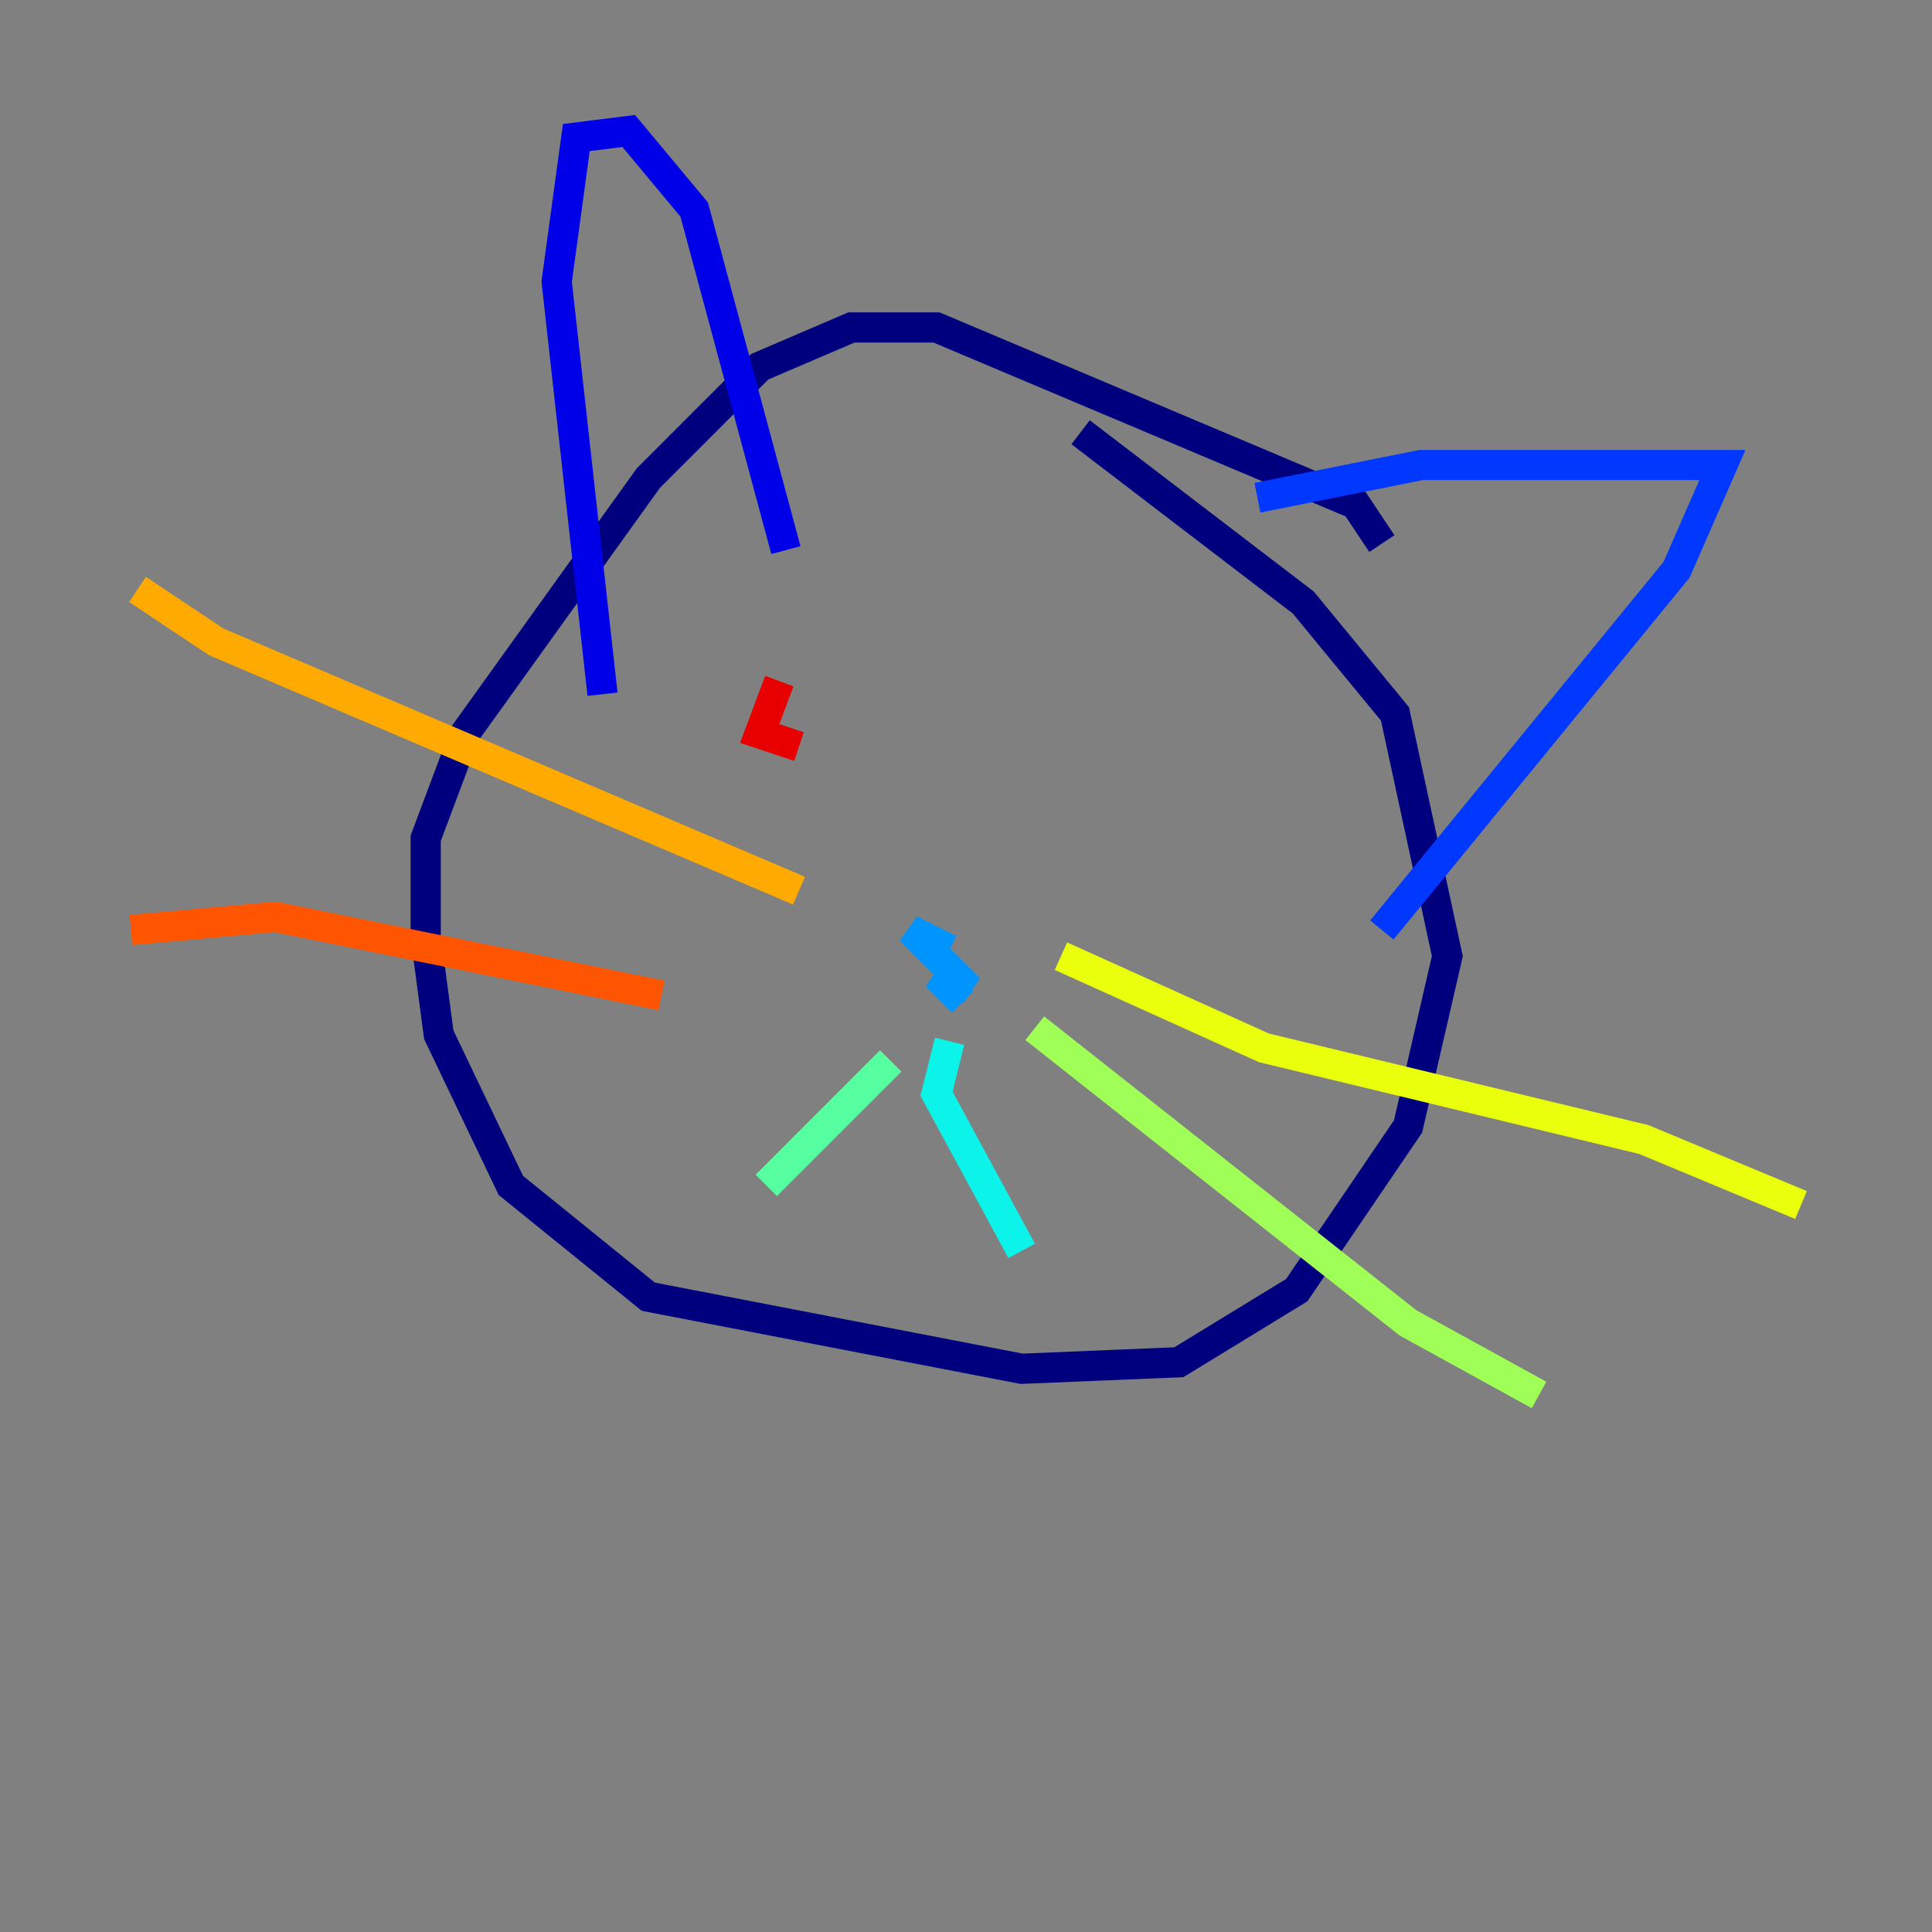 <?xml version="1.0" encoding="utf-8" ?>
<svg baseProfile="tiny" height="128" version="1.2" viewBox="0,0,128,128" width="128" xmlns="http://www.w3.org/2000/svg" xmlns:ev="http://www.w3.org/2001/xml-events" xmlns:xlink="http://www.w3.org/1999/xlink"><rect x="0" y="0" width="128" height="128" fill="#808080" stroke="none"/><defs /><polyline fill="none" points="91.552,36.014 89.817,33.41 62.047,21.695 56.407,21.695 50.332,24.298 42.956,31.675 30.807,48.597 28.203,55.539 28.203,62.047 29.071,68.556 33.844,78.536 42.956,85.912 67.688,90.685 78.102,90.251 85.912,85.478 93.288,74.63 95.891,63.349 92.42,47.295 86.346,39.919 71.593,28.637" stroke="#00007f" stroke-width="2" /><polyline fill="none" points="52.068,36.447 45.993,13.885 41.654,8.678 38.183,9.112 36.881,18.658 39.919,45.993" stroke="#0000e8" stroke-width="2" /><polyline fill="none" points="83.308,32.976 94.156,30.807 114.115,30.807 111.078,37.749 91.552,61.614" stroke="#0038ff" stroke-width="2" /><polyline fill="none" points="62.915,62.915 60.312,61.614 64.217,65.519 62.047,64.651 63.783,66.386" stroke="#0094ff" stroke-width="2" /><polyline fill="none" points="62.915,68.99 62.047,72.461 67.688,82.875" stroke="#0cf4ea" stroke-width="2" /><polyline fill="none" points="59.01,70.291 50.766,78.536" stroke="#56ffa0" stroke-width="2" /><polyline fill="none" points="68.556,68.122 93.288,87.647 101.966,92.42" stroke="#a0ff56" stroke-width="2" /><polyline fill="none" points="70.291,63.349 83.742,69.424 108.909,75.498 119.322,79.837" stroke="#eaff0c" stroke-width="2" /><polyline fill="none" points="52.936,59.01 14.319,42.522 9.112,39.051" stroke="#ffaa00" stroke-width="2" /><polyline fill="none" points="43.824,65.953 18.224,60.746 8.678,61.614" stroke="#ff5500" stroke-width="2" /><polyline fill="none" points="51.634,45.125 50.332,48.597 52.936,49.464" stroke="#e80000" stroke-width="2" /><polyline fill="none" points="75.932,51.634 75.932,51.634" stroke="#7f0000" stroke-width="2" /></svg>